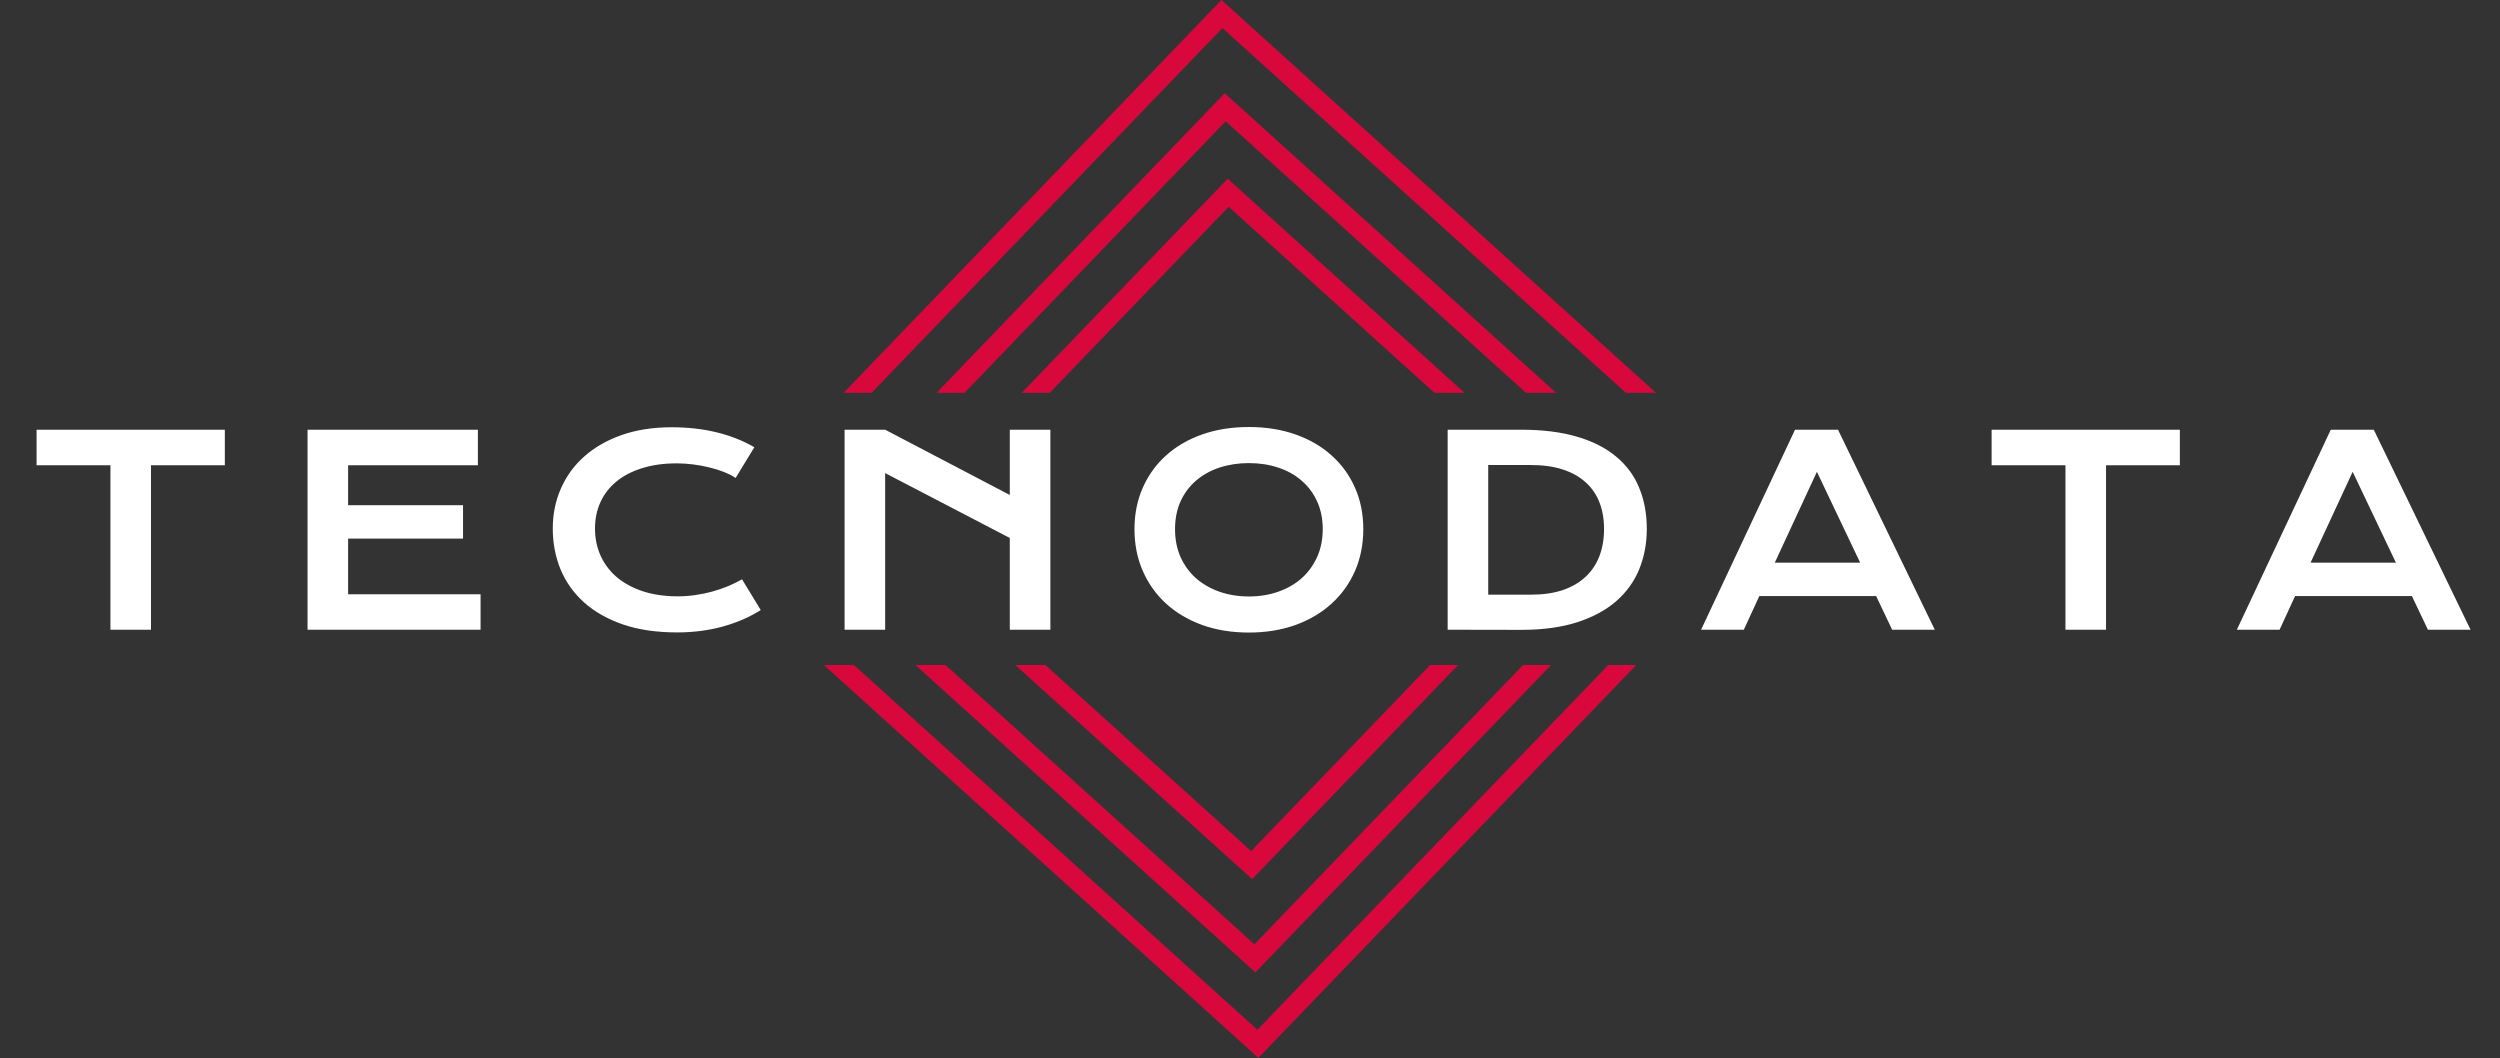 <svg width="248" height="105" viewBox="0 0 248 105" fill="none" xmlns="http://www.w3.org/2000/svg">
<rect x="0" y="0" width="248" height="105" fill="#333333" stroke="none"/>
<path fill-rule="evenodd" clip-rule="evenodd" d="M86.461 38.969L121.265 2.783L161.291 38.969H164.272L122.651 1.341L121.168 0L119.781 1.441L83.687 38.969H86.461ZM92.907 38.969H95.68L121.588 12.033L151.383 38.969H154.364L122.974 10.591L121.491 9.25L120.104 10.692L92.907 38.969ZM145.281 38.969L123.27 19.071L121.787 17.73L120.4 19.171L101.358 38.969H104.132L121.884 20.512L142.3 38.969H145.281ZM103.7 65.97L124.116 84.428L141.868 65.97H144.642L125.6 85.769L124.213 87.21L122.73 85.869L100.719 65.97H103.7ZM93.791 65.97H90.81L123.053 95.119L124.536 96.461L125.923 95.019L153.862 65.97H151.088L124.439 93.678L93.791 65.97ZM159.539 65.97L124.735 102.157L84.708 65.97H81.727L123.349 103.599L124.832 104.94L126.219 103.499L162.313 65.97H159.539Z" fill="#D9083C"/>
<path d="M10.955 46.156H3.629V42.627H22.304V46.156H14.979V62.469H10.955V46.156ZM30.508 42.627H47.406V46.156H34.532V50.117H45.933V53.43H34.532V58.953H47.672V62.469H30.508V42.627ZM54.835 52.427C54.835 51.014 55.101 49.698 55.635 48.479C56.168 47.252 56.938 46.19 57.945 45.293C58.961 44.387 60.196 43.676 61.652 43.16C63.116 42.644 64.771 42.385 66.616 42.385C68.233 42.385 69.714 42.55 71.059 42.881C72.413 43.202 73.67 43.697 74.83 44.366L72.976 47.413C72.629 47.184 72.227 46.981 71.77 46.803C71.322 46.626 70.839 46.478 70.323 46.359C69.815 46.232 69.286 46.135 68.736 46.067C68.195 45.999 67.657 45.965 67.124 45.965C65.837 45.965 64.691 46.126 63.683 46.448C62.676 46.761 61.826 47.205 61.132 47.781C60.446 48.348 59.921 49.029 59.557 49.825C59.202 50.612 59.024 51.48 59.024 52.427C59.024 53.409 59.21 54.311 59.583 55.132C59.955 55.953 60.493 56.663 61.195 57.264C61.906 57.857 62.769 58.322 63.785 58.661C64.809 58.991 65.964 59.156 67.251 59.156C67.835 59.156 68.415 59.114 68.99 59.029C69.566 58.944 70.12 58.83 70.653 58.686C71.195 58.534 71.715 58.356 72.215 58.153C72.714 57.941 73.18 57.713 73.611 57.468L75.465 60.514C74.381 61.208 73.129 61.754 71.707 62.152C70.285 62.541 68.774 62.736 67.175 62.736C65.135 62.736 63.345 62.474 61.804 61.949C60.264 61.416 58.978 60.688 57.945 59.765C56.913 58.834 56.134 57.742 55.609 56.49C55.093 55.229 54.835 53.875 54.835 52.427ZM83.783 42.627H87.807L100.172 49.101V42.627H104.197V62.469H100.172V53.367L87.807 46.93V62.469H83.783V42.627ZM112.54 52.491C112.54 50.993 112.815 49.622 113.365 48.378C113.915 47.133 114.686 46.067 115.676 45.178C116.674 44.281 117.868 43.587 119.256 43.096C120.652 42.605 122.197 42.36 123.89 42.36C125.574 42.36 127.114 42.605 128.511 43.096C129.907 43.587 131.101 44.281 132.091 45.178C133.09 46.067 133.864 47.133 134.414 48.378C134.964 49.622 135.239 50.993 135.239 52.491C135.239 53.997 134.964 55.381 134.414 56.642C133.864 57.895 133.09 58.974 132.091 59.88C131.101 60.785 129.907 61.492 128.511 62C127.114 62.499 125.574 62.749 123.89 62.749C122.197 62.749 120.652 62.499 119.256 62C117.868 61.492 116.674 60.785 115.676 59.88C114.686 58.974 113.915 57.895 113.365 56.642C112.815 55.381 112.54 53.997 112.54 52.491ZM116.564 52.491C116.564 53.515 116.746 54.438 117.11 55.258C117.483 56.079 117.995 56.782 118.646 57.366C119.307 57.941 120.081 58.386 120.97 58.699C121.867 59.012 122.84 59.169 123.89 59.169C124.939 59.169 125.908 59.012 126.797 58.699C127.694 58.386 128.468 57.941 129.12 57.366C129.772 56.782 130.284 56.079 130.656 55.258C131.029 54.438 131.215 53.515 131.215 52.491C131.215 51.467 131.029 50.548 130.656 49.736C130.284 48.923 129.772 48.238 129.12 47.679C128.468 47.112 127.694 46.681 126.797 46.385C125.908 46.088 124.939 45.94 123.89 45.94C122.84 45.94 121.867 46.088 120.97 46.385C120.081 46.681 119.307 47.112 118.646 47.679C117.995 48.238 117.483 48.923 117.11 49.736C116.746 50.548 116.564 51.467 116.564 52.491ZM143.608 42.627H150.882C153.007 42.627 154.852 42.855 156.418 43.312C157.983 43.769 159.278 44.425 160.302 45.28C161.335 46.126 162.101 47.159 162.6 48.378C163.108 49.588 163.362 50.95 163.362 52.465C163.362 53.904 163.112 55.237 162.613 56.465C162.114 57.683 161.352 58.741 160.328 59.638C159.304 60.527 158.009 61.225 156.443 61.733C154.877 62.232 153.032 62.482 150.908 62.482L143.608 62.469V42.627ZM151.873 58.991C153.074 58.991 154.128 58.839 155.034 58.534C155.939 58.221 156.693 57.781 157.294 57.214C157.903 56.647 158.36 55.961 158.665 55.157C158.969 54.353 159.122 53.456 159.122 52.465C159.122 51.492 158.969 50.616 158.665 49.838C158.36 49.05 157.903 48.386 157.294 47.844C156.693 47.294 155.939 46.871 155.034 46.575C154.128 46.279 153.074 46.131 151.873 46.131H147.632V58.991H151.873ZM178.066 42.627H182.331L191.929 62.469H187.701L186.114 59.131H174.524L172.987 62.469H168.747L178.066 42.627ZM184.528 55.817L180.237 46.803L176.06 55.817H184.528ZM204.893 46.156H197.568V42.627H216.243V46.156H208.918V62.469H204.893V46.156ZM231.213 42.627H235.479L245.077 62.469H240.849L239.262 59.131H227.671L226.135 62.469H221.895L231.213 42.627ZM237.675 55.817L233.384 46.803L229.207 55.817H237.675Z" fill="white"/>
</svg>
